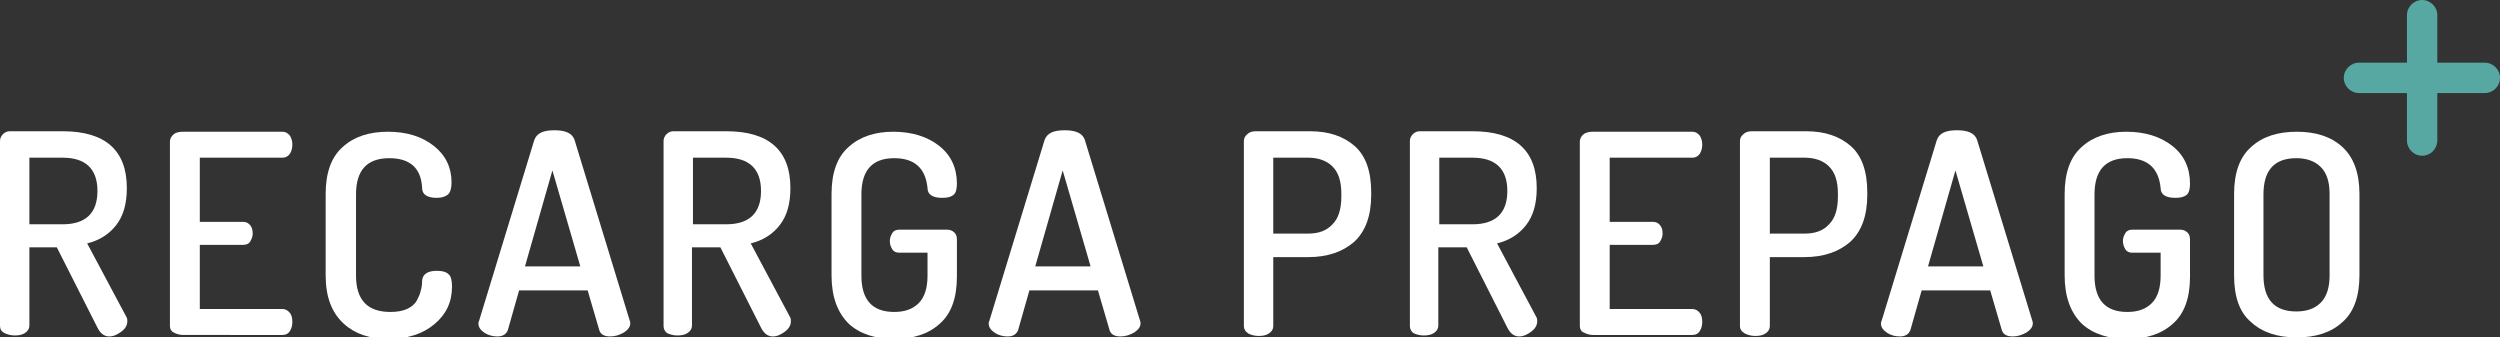 <?xml version="1.0" encoding="utf-8"?>
<!-- Generator: Adobe Illustrator 20.1.0, SVG Export Plug-In . SVG Version: 6.00 Build 0)  -->
<svg version="1.1" id="Capa_1" xmlns="http://www.w3.org/2000/svg" xmlns:xlink="http://www.w3.org/1999/xlink" x="0px" y="0px"
	 viewBox="0 0 510.5 68.9" style="enable-background:new 0 0 510.5 68.9;" xml:space="preserve">
<rect x="0" y="0" width="510.5" height="68.9" fill="#333333" stroke="none"/>
<style type="text/css">
	.st0{fill:#FFFFFF;}
	.st1{fill:#57A7A2;}
</style>
<g>
	<g>
		<path class="st0" d="M0,66.6V28.8c0-0.5,0.2-1,0.6-1.4c0.4-0.4,0.9-0.6,1.4-0.6h10.8c8.7,0,13.1,3.9,13.1,11.6
			c0,3.2-0.7,5.7-2.2,7.6c-1.4,1.8-3.4,3.1-5.9,3.7l8,15c0.2,0.3,0.2,0.6,0.2,0.9c0,0.8-0.4,1.5-1.2,2.1c-0.8,0.6-1.6,1-2.5,1
			c-1,0-1.8-0.6-2.4-1.8l-8.3-16.4H6v16c0,0.6-0.3,1.1-0.9,1.5c-0.6,0.4-1.3,0.5-2.1,0.5c-0.8,0-1.5-0.2-2.1-0.5
			C0.3,67.7,0,67.2,0,66.6z M6,45.8h6.8c4.7,0,7.1-2.3,7.1-6.8c0-4.5-2.4-6.8-7.1-6.8H6V45.8z"/>
		<path class="st0" d="M34.7,66.6V28.9c0-0.6,0.3-1.1,0.8-1.5c0.5-0.4,1.2-0.5,1.9-0.5h20.3c0.6,0,1.1,0.3,1.5,0.8
			c0.3,0.5,0.5,1.1,0.5,1.8c0,0.8-0.2,1.4-0.5,1.9c-0.4,0.5-0.8,0.8-1.5,0.8H40.8v13.1h8.8c0.6,0,1.1,0.2,1.5,0.7
			c0.4,0.5,0.5,1.1,0.5,1.7c0,0.6-0.2,1.1-0.5,1.6c-0.3,0.5-0.8,0.7-1.5,0.7h-8.8v13.1h16.9c0.6,0,1.1,0.3,1.5,0.8
			c0.4,0.5,0.5,1.2,0.5,1.9c0,0.7-0.2,1.3-0.5,1.8c-0.3,0.5-0.8,0.8-1.5,0.8H37.4c-0.7,0-1.4-0.2-1.9-0.5
			C35,67.7,34.7,67.2,34.7,66.6z"/>
		<path class="st0" d="M66.5,56.2V39.6c0-4.4,1.2-7.6,3.5-9.6c2.3-2.1,5.4-3.1,9.2-3.1c3.9,0,7,1,9.4,2.9c2.4,1.9,3.6,4.4,3.6,7.4
			c0,1.2-0.2,2-0.7,2.5c-0.5,0.4-1.2,0.7-2.3,0.7c-2,0-3-0.7-3-2c-0.2-4.1-2.5-6.1-6.7-6.1c-4.6,0-6.8,2.5-6.8,7.4v16.6
			c0,4.9,2.3,7.4,7,7.4c1.4,0,2.5-0.2,3.4-0.6c0.9-0.4,1.6-1,2-1.7c0.4-0.8,0.7-1.4,0.8-2c0.2-0.6,0.3-1.3,0.3-2.1
			c0.1-1.3,1.1-2,3-2c1.1,0,1.9,0.2,2.4,0.7c0.5,0.4,0.7,1.3,0.7,2.5c0,3.2-1.2,5.7-3.6,7.7c-2.4,2-5.5,3-9.4,3
			c-3.8,0-6.8-1-9.1-3.1C67.7,63.8,66.5,60.6,66.5,56.2z"/>
		<path class="st0" d="M97.7,66.1c0-0.2,0-0.4,0.1-0.5l11.3-37c0.5-1.4,1.8-2,4.1-2c2.3,0,3.6,0.6,4.1,1.9l11.3,37
			c0.1,0.2,0.1,0.4,0.1,0.5c0,0.7-0.4,1.3-1.3,1.9c-0.9,0.5-1.8,0.8-2.8,0.8c-1.2,0-1.9-0.4-2.2-1.2l-2.4-8.2h-14l-2.3,8.1
			c-0.3,0.8-1,1.3-2.1,1.3c-0.9,0-1.8-0.2-2.6-0.7C98.1,67.4,97.7,66.8,97.7,66.1z M107.2,54.4h11.3l-5.7-19.6L107.2,54.4z"/>
		<path class="st0" d="M135.5,66.6V28.8c0-0.5,0.2-1,0.6-1.4c0.4-0.4,0.9-0.6,1.4-0.6h10.8c8.7,0,13.1,3.9,13.1,11.6
			c0,3.2-0.7,5.7-2.2,7.6c-1.4,1.8-3.4,3.1-5.9,3.7l8,15c0.2,0.3,0.2,0.6,0.2,0.9c0,0.8-0.4,1.5-1.2,2.1c-0.8,0.6-1.6,1-2.5,1
			c-1,0-1.8-0.6-2.4-1.8l-8.3-16.4h-5.8v16c0,0.6-0.3,1.1-0.9,1.5c-0.6,0.4-1.3,0.5-2.1,0.5c-0.8,0-1.5-0.2-2.1-0.5
			C135.8,67.7,135.5,67.2,135.5,66.6z M141.5,45.8h6.8c4.7,0,7.1-2.3,7.1-6.8c0-4.5-2.4-6.8-7.1-6.8h-6.8V45.8z"/>
		<path class="st0" d="M169.8,56.2V39.6c0-4.4,1.2-7.6,3.5-9.6c2.3-2.1,5.4-3.1,9.1-3.1c3.8,0,7,1,9.4,2.9c2.4,1.9,3.6,4.5,3.6,7.7
			c0,1.1-0.2,1.9-0.7,2.3c-0.5,0.4-1.2,0.6-2.3,0.6c-2,0-3-0.7-3-2c-0.4-4.1-2.7-6.1-6.8-6.1c-4.5,0-6.7,2.5-6.7,7.4v16.6
			c0,4.9,2.2,7.4,6.7,7.4c2.2,0,3.8-0.6,5-1.8c1.2-1.2,1.8-3.1,1.8-5.6v-4.7h-5.8c-0.6,0-1.1-0.2-1.4-0.7c-0.3-0.5-0.5-1-0.5-1.7
			c0-0.6,0.2-1.1,0.5-1.6c0.3-0.5,0.8-0.7,1.4-0.7h9.8c0.6,0,1.1,0.2,1.5,0.6c0.4,0.4,0.5,0.9,0.5,1.5v7.5c0,4.4-1.2,7.6-3.5,9.6
			c-2.3,2.1-5.4,3.1-9.3,3.1c-3.9,0-7-1-9.3-3.1C171,63.8,169.8,60.6,169.8,56.2z"/>
		<path class="st0" d="M201.9,66.1c0-0.2,0-0.4,0.1-0.5l11.3-37c0.5-1.4,1.8-2,4.1-2c2.3,0,3.6,0.6,4.1,1.9l11.3,37
			c0.1,0.2,0.1,0.4,0.1,0.5c0,0.7-0.4,1.3-1.3,1.9c-0.9,0.5-1.8,0.8-2.8,0.8c-1.2,0-1.9-0.4-2.2-1.2l-2.4-8.2h-14l-2.3,8.1
			c-0.3,0.8-1,1.3-2.1,1.3c-0.9,0-1.8-0.2-2.6-0.7C202.3,67.4,201.9,66.8,201.9,66.1z M211.4,54.4h11.3L217,34.8L211.4,54.4z"/>
		<path class="st0" d="M254,66.6V28.8c0-0.5,0.2-1,0.7-1.4c0.4-0.4,1-0.6,1.7-0.6h11.1c3.8,0,6.8,1,9.1,3c2.3,2,3.4,5.2,3.4,9.5v0.5
			c0,4.3-1.2,7.5-3.5,9.6c-2.3,2-5.4,3.1-9.3,3.1H260v14.1c0,0.6-0.3,1.1-0.9,1.5c-0.6,0.4-1.3,0.5-2.1,0.5c-0.8,0-1.5-0.2-2.1-0.5
			C254.3,67.7,254,67.2,254,66.6z M260,47.7h7.1c2.2,0,3.8-0.6,5-1.9c1.2-1.2,1.8-3.1,1.8-5.6v-0.7c0-2.5-0.6-4.3-1.8-5.5
			c-1.2-1.2-2.9-1.8-5-1.8H260V47.7z"/>
		<path class="st0" d="M287.9,66.6V28.8c0-0.5,0.2-1,0.6-1.4c0.4-0.4,0.9-0.6,1.4-0.6h10.8c8.7,0,13.1,3.9,13.1,11.6
			c0,3.2-0.7,5.7-2.2,7.6c-1.4,1.8-3.4,3.1-5.9,3.7l8,15c0.2,0.3,0.2,0.6,0.2,0.9c0,0.8-0.4,1.5-1.2,2.1c-0.8,0.6-1.6,1-2.5,1
			c-1,0-1.8-0.6-2.4-1.8l-8.3-16.4h-5.8v16c0,0.6-0.3,1.1-0.9,1.5c-0.6,0.4-1.3,0.5-2.1,0.5c-0.8,0-1.5-0.2-2.1-0.5
			C288.2,67.7,287.9,67.2,287.9,66.6z M293.9,45.8h6.8c4.7,0,7.1-2.3,7.1-6.8c0-4.5-2.4-6.8-7.1-6.8h-6.8V45.8z"/>
		<path class="st0" d="M322.6,66.6V28.9c0-0.6,0.3-1.1,0.8-1.5c0.5-0.4,1.2-0.5,1.9-0.5h20.3c0.6,0,1.1,0.3,1.5,0.8
			c0.3,0.5,0.5,1.1,0.5,1.8c0,0.8-0.2,1.4-0.5,1.9c-0.4,0.5-0.8,0.8-1.5,0.8h-16.9v13.1h8.8c0.6,0,1.1,0.2,1.5,0.7
			c0.4,0.5,0.5,1.1,0.5,1.7c0,0.6-0.2,1.1-0.5,1.6c-0.3,0.5-0.8,0.7-1.5,0.7h-8.8v13.1h16.9c0.6,0,1.1,0.3,1.5,0.8
			c0.4,0.5,0.5,1.2,0.5,1.9c0,0.7-0.2,1.3-0.5,1.8c-0.3,0.5-0.8,0.8-1.5,0.8h-20.3c-0.7,0-1.3-0.2-1.9-0.5
			C322.9,67.7,322.6,67.2,322.6,66.6z"/>
		<path class="st0" d="M355.3,66.6V28.8c0-0.5,0.2-1,0.7-1.4c0.4-0.4,1-0.6,1.7-0.6h11.1c3.8,0,6.8,1,9.1,3c2.3,2,3.4,5.2,3.4,9.5
			v0.5c0,4.3-1.2,7.5-3.5,9.6c-2.3,2-5.4,3.1-9.3,3.1h-7.1v14.1c0,0.6-0.3,1.1-0.9,1.5c-0.6,0.4-1.3,0.5-2.1,0.5
			c-0.8,0-1.5-0.2-2.1-0.5C355.6,67.7,355.3,67.2,355.3,66.6z M361.4,47.7h7.1c2.2,0,3.8-0.6,5-1.9c1.2-1.2,1.8-3.1,1.8-5.6v-0.7
			c0-2.5-0.6-4.3-1.8-5.5c-1.2-1.2-2.9-1.8-5-1.8h-7.1V47.7z"/>
		<path class="st0" d="M384.1,66.1c0-0.2,0-0.4,0.1-0.5l11.3-37c0.5-1.4,1.8-2,4.1-2c2.3,0,3.6,0.6,4.1,1.9l11.3,37
			c0.1,0.2,0.1,0.4,0.1,0.5c0,0.7-0.4,1.3-1.3,1.9c-0.9,0.5-1.8,0.8-2.8,0.8c-1.2,0-1.9-0.4-2.2-1.2l-2.4-8.2h-14l-2.3,8.1
			c-0.3,0.8-1,1.3-2.1,1.3c-0.9,0-1.8-0.2-2.6-0.7C384.5,67.4,384.1,66.8,384.1,66.1z M393.7,54.4H405l-5.7-19.6L393.7,54.4z"/>
		<path class="st0" d="M421.6,56.2V39.6c0-4.4,1.2-7.6,3.5-9.6c2.3-2.1,5.4-3.1,9.1-3.1c3.8,0,7,1,9.4,2.9c2.4,1.9,3.6,4.5,3.6,7.7
			c0,1.1-0.2,1.9-0.7,2.3c-0.5,0.4-1.2,0.6-2.3,0.6c-2,0-3-0.7-3-2c-0.4-4.1-2.7-6.1-6.8-6.1c-4.5,0-6.7,2.5-6.7,7.4v16.6
			c0,4.9,2.2,7.4,6.7,7.4c2.2,0,3.8-0.6,5-1.8c1.2-1.2,1.8-3.1,1.8-5.6v-4.7h-5.8c-0.6,0-1.1-0.2-1.4-0.7c-0.3-0.5-0.5-1-0.5-1.7
			c0-0.6,0.2-1.1,0.5-1.6c0.3-0.5,0.8-0.7,1.4-0.7h9.8c0.6,0,1.1,0.2,1.5,0.6c0.4,0.4,0.5,0.9,0.5,1.5v7.5c0,4.4-1.2,7.6-3.5,9.6
			c-2.3,2.1-5.4,3.1-9.3,3.1c-3.9,0-7-1-9.3-3.1C422.8,63.8,421.6,60.6,421.6,56.2z"/>
		<path class="st0" d="M456.2,56.2V39.6c0-4.4,1.2-7.6,3.5-9.6c2.3-2.1,5.4-3.1,9.3-3.1s7,1,9.3,3.1c2.3,2.1,3.5,5.3,3.5,9.6v16.6
			c0,4.4-1.2,7.6-3.5,9.6c-2.3,2.1-5.4,3.1-9.3,3.1s-7-1-9.3-3.1C457.3,63.8,456.2,60.6,456.2,56.2z M462.2,56.2
			c0,4.9,2.2,7.4,6.7,7.4c2.2,0,3.8-0.6,5-1.8c1.2-1.2,1.8-3.1,1.8-5.5V39.6c0-2.5-0.6-4.3-1.8-5.5c-1.2-1.2-2.9-1.8-5-1.8
			c-4.5,0-6.7,2.5-6.7,7.4V56.2z"/>
	</g>
	<g>
		<g>
			<line class="st1" x1="494.6" y1="3.1" x2="494.6" y2="28.8"/>
			<path class="st1" d="M494.6,31.8c-1.7,0-3.1-1.4-3.1-3.1V3.1c0-1.7,1.4-3.1,3.1-3.1c1.7,0,3.1,1.4,3.1,3.1v25.7
				C497.6,30.5,496.3,31.8,494.6,31.8z"/>
		</g>
		<g>
			<line class="st1" x1="481.7" y1="15.9" x2="507.4" y2="15.9"/>
			<path class="st1" d="M507.4,19h-25.7c-1.7,0-3.1-1.4-3.1-3.1s1.4-3.1,3.1-3.1h25.7c1.7,0,3.1,1.4,3.1,3.1S509.1,19,507.4,19z"/>
		</g>
	</g>
</g>
</svg>

